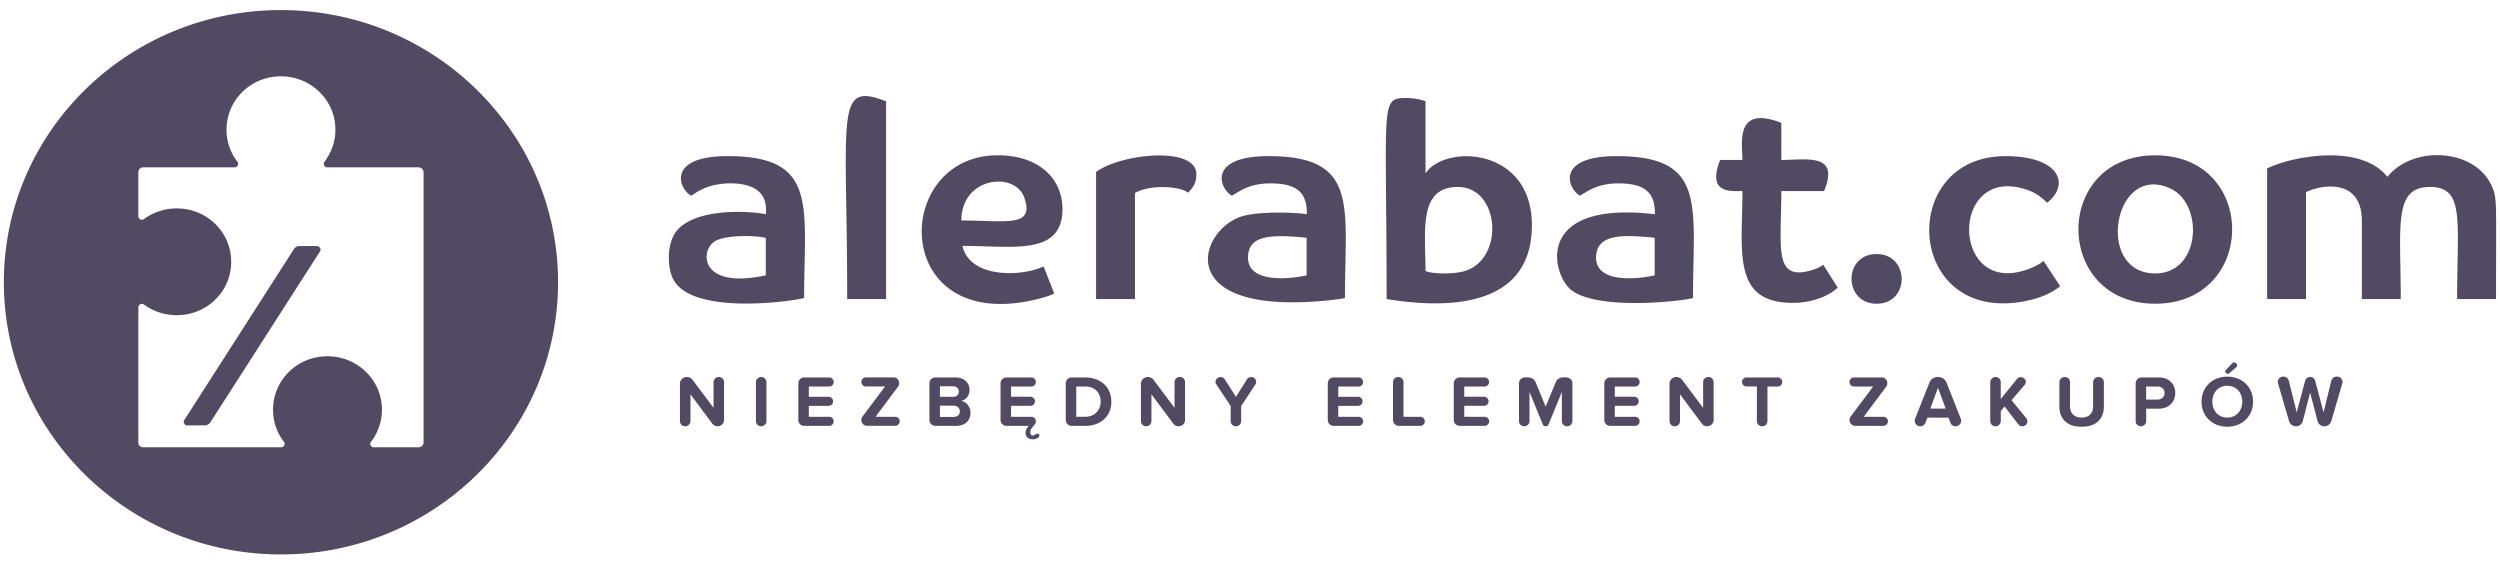 <svg xmlns="http://www.w3.org/2000/svg" width="124" height="28" viewBox="0 0 124 28">
    <path fill="#524962" fill-rule="evenodd" d="M123.803 14.834h-1.93c0-3.924.39-5.561-1.35-5.561-1.825 0-1.446 1.926-1.446 5.561h-1.929v-3.883c0-2.119-1.99-1.805-2.77-1.42v5.303h-1.928V8.353c1.22-.6 4.633-1.258 5.966.42 1.243-1.564 4.296-1.428 5.16.419.296.636.227.715.227 5.642zm-13.33 6.331c-.737 0-1.276-.518-1.276-1.241 0-.724.539-1.242 1.275-1.242.74 0 1.28.518 1.28 1.242 0 .723-.54 1.241-1.28 1.241zm0-2.03c-.452 0-.74.339-.74.789 0 .446.288.788.74.788.45 0 .743-.342.743-.788 0-.45-.293-.789-.744-.789zm.102-.622a.12.12 0 0 1-.077.028c-.058 0-.121-.05-.121-.119a.11.11 0 0 1 .033-.079l.304-.32a.132.132 0 0 1 .099-.043c.073 0 .147.061.147.14a.126.126 0 0 1-.045.097l-.34.296zm-3.677-3.449c-5.057 0-5.095-7.36 0-7.36 5.109 0 5.068 7.36 0 7.36zm.8-5.69c-2.862-1.404-3.823 4.188-.8 4.188 2.257 0 2.413-3.393.8-4.187zm-4.45 11.338c.378 0 .572-.23.572-.565v-1.192c0-.14.118-.255.272-.255.143 0 .26.115.26.255v1.206c0 .598-.36 1.004-1.104 1.004-.744 0-1.102-.41-1.102-1v-1.21a.26.26 0 0 1 .267-.255c.143 0 .26.115.26.255v1.192c0 .334.198.565.575.565zm-2.391-7.468c.263-.117.433-.236.502-.304l.827 1.258c-.508.402-1.109.612-1.743.738-5.933 1.163-6.376-7.192-.971-7.192 2.7 0 3.215 1.41 2.066 2.314-.337-.332-.63-.538-1.143-.69-3.8-1.137-3.607 5.684.462 3.876zM96.102 18.7a.444.444 0 0 1 .443.27l.711 1.803c.011.033.019.065.019.097 0 .133-.11.274-.28.274a.268.268 0 0 1-.252-.17l-.095-.258H95.6l-.1.259a.27.27 0 0 1-.256.17.275.275 0 0 1-.257-.372l.715-1.803a.432.432 0 0 1 .4-.27zm.403 1.566l-.381-1.033-.381 1.033h.762zm-3.426-5.202c-1.65 0-1.664-2.463 0-2.463 1.649 0 1.668 2.463 0 2.463zm-1.344 3.877c0-.119.102-.22.227-.22h1.382c.139 0 .267.119.267.281a.323.323 0 0 1-.062.187l-1.11 1.484h.978c.121 0 .224.1.224.219 0 .13-.103.23-.224.23H92.02a.29.29 0 0 1-.286-.288c0-.061.018-.118.055-.169l1.121-1.494h-.95a.228.228 0 0 1-.226-.23zm-1.983-5.508c.356-.089.624-.244.682-.304l.716 1.137c-.388.38-1.227.757-2.218.757-3.048 0-2.507-2.548-2.507-5.547-.535 0-1.788.158-1.103-1.543h1.103c0-.794-.404-2.747 1.929-1.84v1.84c1.272 0 2.907-.359 2.12 1.543h-2.12c0 2.759-.39 4.42 1.398 3.957zm-5.079 7.711a.328.328 0 0 1-.26-.13l-1.085-1.457v1.335a.26.26 0 0 1-.264.252.258.258 0 0 1-.256-.252v-1.865c0-.169.146-.327.34-.327.11 0 .22.05.286.14l1.041 1.39V18.95a.26.26 0 0 1 .264-.251c.14 0 .257.115.257.251v1.883c0 .162-.136.31-.323.31zm-6.735-6.756c-.918-.707-1.878-4.264 3.665-3.81.275.024.436.039.482.048 0-.896-.297-1.53-1.805-1.53-1.056 0-1.52.388-1.915.61-.607-.339-1.23-1.962 1.819-1.962 4.499 0 3.789 2.441 3.789 7.036-.396.136-4.674.657-6.035-.392zm4.133-2.585c-.081-.025-.383-.047-.468-.054-1.195-.09-2.438-.114-2.438 1.029 0 1.191 1.779 1.124 2.906.88v-1.855zm-4.552 6.918c.235-.035.473.051.473.288v1.88a.26.26 0 0 1-.264.255.259.259 0 0 1-.26-.255v-1.447l-.66 1.609a.155.155 0 0 1-.146.093.152.152 0 0 1-.14-.093l-.659-1.61v1.45a.26.26 0 0 1-.264.253.257.257 0 0 1-.257-.252v-1.883c0-.158.132-.288.294-.288.238-.025.443.026.531.234l.498 1.217.5-1.217a.38.38 0 0 1 .354-.234zm-8.743-3.887c0-9.838-.35-9.972 1.006-9.972.345 0 .703.077.923.162v3.572c.994-1.464 5.277-1.284 5.277 2.571 0 3.726-3.45 4.277-7.206 3.667zm3.527-5.561c-1.97 0-1.598 2.214-1.598 4.168.294.143 1.46.196 2.073-.041 1.848-.715 1.58-4.127-.475-4.127zm-4.916 11.4a.225.225 0 0 1 0 .45H66.15a.291.291 0 0 1-.293-.289V19.01c0-.158.132-.288.293-.288h1.236a.225.225 0 0 1 0 .45h-1.008v.508h.982c.12 0 .223.101.223.227a.226.226 0 0 1-.223.223h-.982v.544h1.008zm-1.676-5.758c-7.813.727-6.199-3.745-3.927-4.235.987-.213 2.643-.13 3.038-.054 0-.946-.342-1.53-1.805-1.53-1.057 0-1.52.388-1.915.61-.63-.351-1.212-1.962 1.819-1.962 4.51 0 3.788 2.49 3.788 7.036-.135.047-.854.122-.998.135zm-.903-3.112c-.081-.025-.383-.047-.468-.054-1.482-.11-2.439 0-2.439 1.029 0 1.19 1.792 1.121 2.907.88v-1.855zm-8.514-2.232v5.263h-1.928V8.53c1.26-.928 4.973-1.288 4.973.108 0 .356-.087.598-.413.92-.276-.267-1.749-.47-2.632.014zm-2.468 11.551h-.672a.291.291 0 0 1-.292-.288V19.01c0-.158.132-.288.292-.288h.672c.766 0 1.297.48 1.297 1.203 0 .723-.531 1.198-1.297 1.198zm0-1.95h-.444v1.5h.444c.483 0 .766-.342.766-.748 0-.425-.265-.753-.766-.753zm-6.088-6.976c.363 1.625 2.961 1.536 4.024 1.015l.523 1.34c-.089.086-.671.246-.793.277-7.354 1.839-7.302-7.125-2.004-7.125 2.079 0 3.21 1.188 3.21 2.666 0 2.336-2.482 1.827-4.96 1.827zM50.804 9.8c-.46-1.319-3.12-1.03-3.12 1.136 2.226 0 3.645.367 3.12-1.136zm-6.176 11.09c0 .13-.103.231-.224.231h-1.396a.29.29 0 0 1-.286-.288c0-.061.018-.118.055-.169l1.122-1.494h-.95a.228.228 0 0 1-.227-.23c0-.119.102-.22.227-.22h1.382c.139 0 .267.119.267.281a.321.321 0 0 1-.062.187l-1.11 1.484h.978c.12 0 .224.1.224.219zM43.95 5.025v9.81h-1.93c0-9.225-.637-10.808 1.93-9.81zm-2.824 15.649a.225.225 0 0 1 0 .45H39.89a.291.291 0 0 1-.293-.289V19.01c0-.158.132-.288.293-.288h1.236a.225.225 0 0 1 0 .45h-1.008v.508h.982c.12 0 .223.101.223.227a.226.226 0 0 1-.223.223h-.982v.544h1.008zM33.32 13.69c-.218-.599-.18-1.373.034-1.888.61-1.474 3.57-1.385 4.643-1.177 0-.389.012-.843-.44-1.19-.592-.455-1.895-.423-2.64-.088-.369.164-.336.188-.64.358-.618-.344-1.224-1.962 1.819-1.962 4.508 0 3.789 2.491 3.789 7.036-.396.136-5.821.96-6.565-1.09zm4.663-1.888c-.395-.123-2.11-.189-2.61.224-.649.532-.57 2.32 2.61 1.63v-1.854zM13.931 27.5C6.348 27.5.191 21.452.191 13.995.19 6.548 6.347.5 13.93.5c7.593 0 13.75 6.048 13.75 13.495 0 7.457-6.157 13.505-13.75 13.505zm4.451-5.41a.177.177 0 0 0 .165.096h2.21c.137 0 .253-.105.253-.238v-13.4a.255.255 0 0 0-.252-.248h-4.519c-.068 0-.136-.038-.155-.095a.154.154 0 0 1 .01-.181c.339-.448.543-1 .543-1.59 0-1.467-1.212-2.648-2.706-2.648-1.493 0-2.696 1.18-2.696 2.647 0 .591.194 1.143.543 1.59.04.048.04.124.01.182a.173.173 0 0 1-.155.095H7.104a.246.246 0 0 0-.242.248v2.17c0 .077.039.134.097.163.068.028.136.028.184-.019a2.743 2.743 0 0 1 1.63-.524c1.493 0 2.695 1.18 2.695 2.648 0 1.466-1.202 2.647-2.696 2.647-.61 0-1.173-.19-1.629-.524-.048-.047-.116-.047-.184-.018a.168.168 0 0 0-.097.151v6.706c0 .133.107.238.242.238h6.837a.173.173 0 0 0 .155-.096c.029-.057.029-.123-.01-.171-.349-.448-.543-1-.543-1.6 0-1.467 1.202-2.648 2.696-2.648 1.493 0 2.706 1.181 2.706 2.648 0 .6-.204 1.152-.544 1.6a.158.158 0 0 0-.019.171zm-7.942-1.152a.336.336 0 0 1-.3.162h-.844c-.068 0-.126-.028-.155-.086a.155.155 0 0 1 0-.18l5.43-8.467a.331.331 0 0 1 .291-.162h.853c.068 0 .126.038.156.085a.155.155 0 0 1 0 .181l-5.43 8.467zM34.066 18.7c.11 0 .22.05.286.14l1.04 1.39V18.95a.26.26 0 0 1 .265-.251c.139 0 .256.115.256.251v1.883c0 .162-.136.31-.322.31a.33.33 0 0 1-.26-.13l-1.085-1.457v1.335a.26.26 0 0 1-.264.252.257.257 0 0 1-.257-.252v-1.865c0-.169.147-.327.34-.327zm3.692 0c.14 0 .257.115.257.251v1.94a.26.26 0 0 1-.264.253.258.258 0 0 1-.257-.252v-1.94a.26.26 0 0 1 .264-.252zm8.634.021h.993c.466 0 .704.292.704.613 0 .302-.19.503-.42.55.26.04.468.288.468.59 0 .36-.246.648-.711.648h-1.034a.291.291 0 0 1-.293-.288V19.01c0-.158.132-.288.293-.288zm.228 1.958h.67c.198 0 .316-.103.316-.276 0-.152-.11-.281-.316-.281h-.67v.557zm0-.997h.652c.176 0 .286-.108.286-.259 0-.15-.11-.263-.286-.263h-.652v.522zm3.3-.96h1.235c.121 0 .224.1.224.226a.225.225 0 0 1-.224.223h-1.007v.508h.982a.226.226 0 0 1 0 .45h-.982v.544h1.007c.121 0 .224.1.224.219 0 .1-.059.17-.121.241-.074.087-.158.173-.158.313 0 .112.066.155.136.155.066 0 .102-.05.154-.075a.118.118 0 0 1 .062-.019c.059 0 .103.043.103.094 0 .112-.19.191-.319.191-.195 0-.367-.093-.367-.324 0-.133.059-.252.165-.346H49.92a.291.291 0 0 1-.293-.288V19.01c0-.158.132-.288.293-.288zm7.011-.022c.11 0 .22.05.286.14l1.04 1.39V18.95a.26.26 0 0 1 .265-.251c.14 0 .257.115.257.251v1.883c0 .162-.136.31-.323.31a.328.328 0 0 1-.26-.13l-1.085-1.457v1.335a.26.26 0 0 1-.264.252.257.257 0 0 1-.257-.252v-1.865c0-.169.147-.327.341-.327zm3.609.003c.08 0 .164.04.212.115l.55.868.539-.864a.254.254 0 0 1 .216-.119.24.24 0 0 1 .249.235c0 .042-.01.086-.036.126l-.708 1.076v.752a.259.259 0 0 1-.264.252.257.257 0 0 1-.256-.252v-.752l-.715-1.08a.208.208 0 0 1-.037-.122c0-.116.103-.235.25-.235zm8.817-.003c.14 0 .256.115.256.251v1.722h.832a.225.225 0 0 1 0 .45h-1.06a.291.291 0 0 1-.292-.289v-1.883c0-.136.117-.251.264-.251zm3.044.021h1.235c.121 0 .224.101.224.227a.226.226 0 0 1-.224.223h-1.008v.508h.982c.121 0 .224.101.224.227a.226.226 0 0 1-.224.223h-.982v.544h1.008a.225.225 0 0 1 0 .45H72.4a.291.291 0 0 1-.293-.289V19.01c0-.158.132-.288.293-.288zm7.466 0h1.235a.225.225 0 0 1 0 .45h-1.008v.508h.982a.226.226 0 0 1 0 .45h-.982v.544h1.008a.225.225 0 0 1 0 .45h-1.235a.291.291 0 0 1-.294-.289V19.01c0-.158.132-.288.294-.288zm6.765 0h1.543c.121 0 .224.101.224.227a.226.226 0 0 1-.224.223h-.51v1.718a.26.26 0 0 1-.263.255.258.258 0 0 1-.26-.255V19.17h-.51a.228.228 0 0 1-.227-.23c0-.119.102-.22.227-.22zm12.349-.021c.139 0 .256.115.256.251v.843l.807-1a.234.234 0 0 1 .187-.087c.131 0 .249.105.249.234a.236.236 0 0 1-.055.151l-.653.756.737.903a.242.242 0 0 1 .051.144c0 .127-.11.25-.253.25a.242.242 0 0 1-.198-.098l-.681-.886-.19.223v.508a.259.259 0 0 1-.265.252.257.257 0 0 1-.256-.252v-1.94a.26.26 0 0 1 .264-.252zm7.242.021h.85c.532 0 .82.353.82.774 0 .418-.292.774-.82.774h-.623v.623a.26.26 0 0 1-.264.252.258.258 0 0 1-.257-.252v-1.883c0-.158.132-.288.294-.288zm.227 1.099h.553c.205 0 .36-.127.36-.325 0-.201-.155-.324-.36-.324h-.553v.649zm6.806-1.142a.28.28 0 0 1 .271.209l.389 1.57.418-1.57a.261.261 0 0 1 .256-.187c.114 0 .213.079.242.187l.418 1.57.381-1.567a.282.282 0 0 1 .279-.212.27.27 0 0 1 .278.266.22.22 0 0 1-.011.072l-.546 1.876a.356.356 0 0 1-.337.252h-.007a.338.338 0 0 1-.334-.252l-.37-1.418-.367 1.418a.344.344 0 0 1-.33.252h-.007a.357.357 0 0 1-.34-.252l-.55-1.88a.228.228 0 0 1-.012-.068c0-.136.114-.266.279-.266z"/>
</svg>
